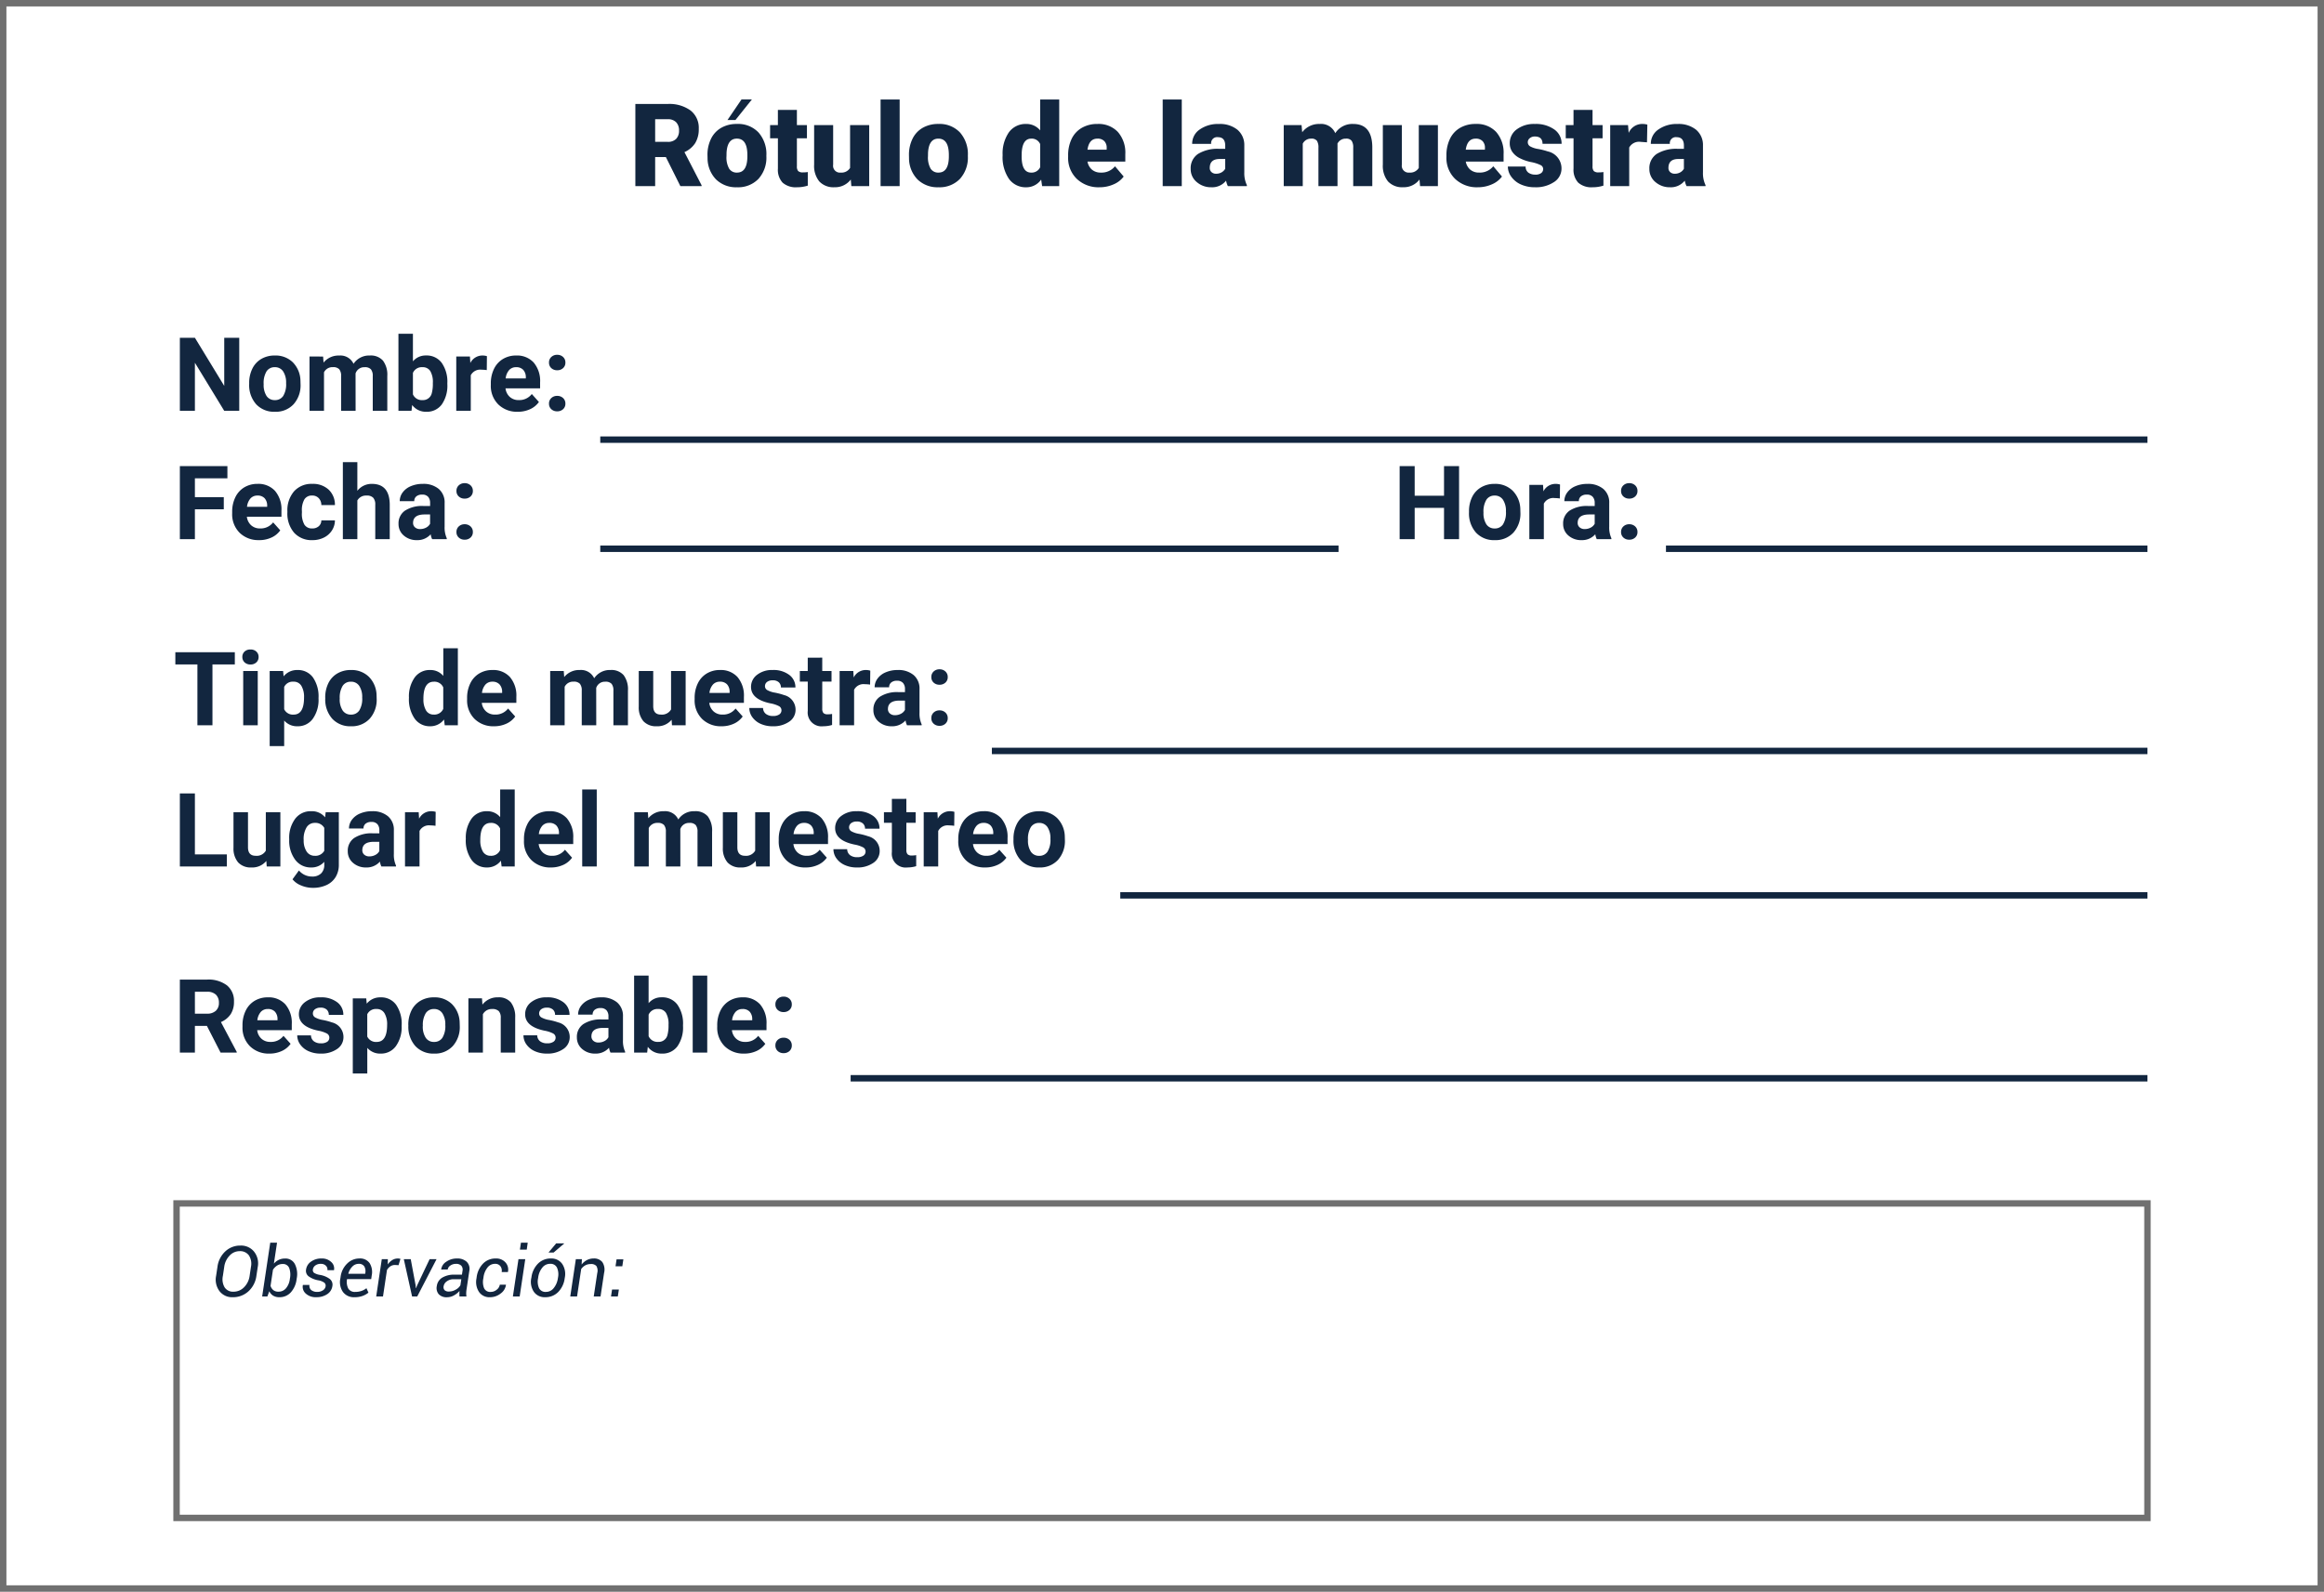 <svg xmlns="http://www.w3.org/2000/svg" width="362" height="248" viewBox="0 0 362 248">
  <g id="Grupo_100932" data-name="Grupo 100932" transform="translate(-363 -4511)">
    <g id="Rectángulo_35514" data-name="Rectángulo 35514" transform="translate(363 4511)" fill="#fff" stroke="#707070" stroke-width="1">
      <rect width="362" height="248" stroke="none"/>
      <rect x="0.5" y="0.5" width="361" height="247" fill="none"/>
    </g>
    <g id="Grupo_102489" data-name="Grupo 102489">
      <g id="Grupo_100931" data-name="Grupo 100931" transform="translate(0 -1)">
        <path id="Trazado_158936" data-name="Trazado 158936" d="M5.722-4.526H4.052V0H.967V-12.8H6a5.621,5.621,0,0,1,3.56,1.01,3.421,3.421,0,0,1,1.283,2.853,4.155,4.155,0,0,1-.541,2.213A3.837,3.837,0,0,1,8.613-5.3L11.285-.132V0H7.98ZM4.052-6.9H6a1.751,1.751,0,0,0,1.323-.463A1.788,1.788,0,0,0,7.77-8.653a1.809,1.809,0,0,0-.448-1.3A1.735,1.735,0,0,0,6-10.424H4.052ZM12.2-4.843a5.613,5.613,0,0,1,.554-2.536,3.96,3.96,0,0,1,1.591-1.709,4.791,4.791,0,0,1,2.435-.6,4.373,4.373,0,0,1,3.366,1.323,5.076,5.076,0,0,1,1.23,3.6v.105A4.925,4.925,0,0,1,20.14-1.129,4.384,4.384,0,0,1,16.8.176a4.434,4.434,0,0,1-3.261-1.217,4.761,4.761,0,0,1-1.327-3.3Zm2.962.185a3.538,3.538,0,0,0,.413,1.934,1.376,1.376,0,0,0,1.222.615q1.582,0,1.617-2.435v-.3q0-2.558-1.635-2.558-1.485,0-1.608,2.206ZM26.13-11.874V-9.51h1.564v2.057H26.13V-3.1a1.111,1.111,0,0,0,.193.747,1.037,1.037,0,0,0,.765.211,4.345,4.345,0,0,0,.738-.053V-.079a5.466,5.466,0,0,1-1.67.255A3.1,3.1,0,0,1,23.9-.545a2.954,2.954,0,0,1-.729-2.188v-4.72H21.955V-9.51h1.213v-2.364ZM34.523-1.028a3.054,3.054,0,0,1-2.54,1.2,3,3,0,0,1-2.369-.91,3.826,3.826,0,0,1-.8-2.615V-9.51h2.962v6.179a1.065,1.065,0,0,0,1.187,1.222,1.548,1.548,0,0,0,1.45-.729V-9.51h2.979V0H34.611ZM42.135,0H39.164V-13.5h2.971Zm1.45-4.843a5.613,5.613,0,0,1,.554-2.536,3.96,3.96,0,0,1,1.591-1.709,4.791,4.791,0,0,1,2.435-.6A4.373,4.373,0,0,1,51.53-8.363a5.076,5.076,0,0,1,1.23,3.6v.105a4.925,4.925,0,0,1-1.235,3.529A4.384,4.384,0,0,1,48.182.176a4.434,4.434,0,0,1-3.261-1.217,4.761,4.761,0,0,1-1.327-3.3Zm2.962.185a3.538,3.538,0,0,0,.413,1.934,1.376,1.376,0,0,0,1.222.615q1.582,0,1.617-2.435v-.3Q49.8-7.4,48.164-7.4q-1.485,0-1.608,2.206Zm11.628-.167a5.809,5.809,0,0,1,.976-3.56,3.211,3.211,0,0,1,2.725-1.3,2.731,2.731,0,0,1,2.145,1V-13.5H66.99V0H64.327l-.149-1.02a2.8,2.8,0,0,1-2.32,1.2,3.205,3.205,0,0,1-2.689-1.3A5.993,5.993,0,0,1,58.175-4.825Zm2.962.185q0,2.531,1.477,2.531a1.458,1.458,0,0,0,1.406-.826V-6.557A1.419,1.419,0,0,0,62.631-7.4q-1.371,0-1.485,2.215ZM73.274.176a4.889,4.889,0,0,1-3.542-1.305,4.507,4.507,0,0,1-1.354-3.4v-.246a5.84,5.84,0,0,1,.541-2.575A3.955,3.955,0,0,1,70.5-9.075a4.763,4.763,0,0,1,2.461-.611,4.117,4.117,0,0,1,3.164,1.244,4.887,4.887,0,0,1,1.16,3.467v1.151H71.394a2.135,2.135,0,0,0,.694,1.257,2.066,2.066,0,0,0,1.389.457,2.662,2.662,0,0,0,2.2-.984l1.354,1.6A3.784,3.784,0,0,1,75.458-.277,5.3,5.3,0,0,1,73.274.176ZM72.94-7.4q-1.3,0-1.547,1.723h2.988v-.229a1.467,1.467,0,0,0-.36-1.1A1.434,1.434,0,0,0,72.94-7.4ZM86.08,0H83.109V-13.5H86.08Zm7.181,0a3.344,3.344,0,0,1-.281-.853A2.754,2.754,0,0,1,90.694.176a3.374,3.374,0,0,1-2.285-.813,2.588,2.588,0,0,1-.94-2.043,2.66,2.66,0,0,1,1.143-2.338,5.821,5.821,0,0,1,3.322-.791h.914v-.5q0-1.316-1.134-1.316a.927.927,0,0,0-1.055,1.042H87.7a2.655,2.655,0,0,1,1.173-2.239,4.931,4.931,0,0,1,2.993-.86,4.323,4.323,0,0,1,2.874.888,3.086,3.086,0,0,1,1.081,2.435v4.21a4.311,4.311,0,0,0,.4,2V0ZM91.406-1.934a1.652,1.652,0,0,0,.918-.237,1.487,1.487,0,0,0,.523-.536V-4.228h-.861q-1.547,0-1.547,1.389a.848.848,0,0,0,.272.655A.986.986,0,0,0,91.406-1.934ZM104.739-9.51l.1,1.116a3.27,3.27,0,0,1,2.716-1.292,2.407,2.407,0,0,1,2.435,1.433,3.165,3.165,0,0,1,2.795-1.433q2.892,0,2.971,3.5V0h-2.971V-6a1.813,1.813,0,0,0-.246-1.063,1.048,1.048,0,0,0-.9-.334,1.4,1.4,0,0,0-1.31.782l.009.123V0h-2.971V-5.985a1.906,1.906,0,0,0-.237-1.081,1.045,1.045,0,0,0-.905-.334,1.42,1.42,0,0,0-1.3.782V0h-2.962V-9.51Zm18.369,8.481a3.054,3.054,0,0,1-2.54,1.2,3,3,0,0,1-2.369-.91,3.826,3.826,0,0,1-.8-2.615V-9.51h2.962v6.179a1.065,1.065,0,0,0,1.187,1.222,1.548,1.548,0,0,0,1.45-.729V-9.51h2.979V0H123.2ZM132.2.176a4.889,4.889,0,0,1-3.542-1.305,4.507,4.507,0,0,1-1.354-3.4v-.246a5.84,5.84,0,0,1,.541-2.575,3.955,3.955,0,0,1,1.578-1.727,4.763,4.763,0,0,1,2.461-.611,4.117,4.117,0,0,1,3.164,1.244,4.887,4.887,0,0,1,1.16,3.467v1.151h-5.889a2.135,2.135,0,0,0,.694,1.257,2.066,2.066,0,0,0,1.389.457,2.662,2.662,0,0,0,2.2-.984l1.354,1.6A3.784,3.784,0,0,1,134.38-.277,5.3,5.3,0,0,1,132.2.176ZM131.862-7.4q-1.3,0-1.547,1.723H133.3v-.229a1.467,1.467,0,0,0-.36-1.1A1.434,1.434,0,0,0,131.862-7.4Zm10.512,4.729a.684.684,0,0,0-.4-.606,6.016,6.016,0,0,0-1.5-.475,6.853,6.853,0,0,1-1.828-.646,3.062,3.062,0,0,1-1.1-.971,2.319,2.319,0,0,1-.378-1.31,2.628,2.628,0,0,1,1.081-2.158,4.453,4.453,0,0,1,2.83-.848,4.934,4.934,0,0,1,3.023.853,2.666,2.666,0,0,1,1.143,2.241h-2.971q0-1.143-1.2-1.143a1.194,1.194,0,0,0-.782.259.8.8,0,0,0-.316.646.737.737,0,0,0,.387.642,3.654,3.654,0,0,0,1.235.4,10.671,10.671,0,0,1,1.49.378A2.706,2.706,0,0,1,145.23-2.76a2.491,2.491,0,0,1-1.156,2.118,5.068,5.068,0,0,1-2.993.817,5.172,5.172,0,0,1-2.18-.439,3.645,3.645,0,0,1-1.494-1.2,2.707,2.707,0,0,1-.536-1.591h2.769a1.145,1.145,0,0,0,.439.962,1.808,1.808,0,0,0,1.081.3,1.422,1.422,0,0,0,.91-.246A.787.787,0,0,0,142.374-2.672Zm7.69-9.2V-9.51h1.564v2.057h-1.564V-3.1a1.111,1.111,0,0,0,.193.747,1.037,1.037,0,0,0,.765.211,4.345,4.345,0,0,0,.738-.053V-.079a5.466,5.466,0,0,1-1.67.255,3.1,3.1,0,0,1-2.259-.721,2.954,2.954,0,0,1-.729-2.188v-4.72H145.89V-9.51H147.1v-2.364Zm8.481,5.045-.976-.07a1.752,1.752,0,0,0-1.793.879V0h-2.962V-9.51h2.777l.1,1.222a2.294,2.294,0,0,1,2.083-1.4,2.888,2.888,0,0,1,.826.105ZM164.707,0a3.344,3.344,0,0,1-.281-.853A2.754,2.754,0,0,1,162.141.176a3.374,3.374,0,0,1-2.285-.813,2.588,2.588,0,0,1-.94-2.043,2.66,2.66,0,0,1,1.143-2.338,5.821,5.821,0,0,1,3.322-.791h.914v-.5q0-1.316-1.134-1.316a.927.927,0,0,0-1.055,1.042h-2.962a2.655,2.655,0,0,1,1.173-2.239,4.931,4.931,0,0,1,2.993-.86,4.323,4.323,0,0,1,2.874.888,3.086,3.086,0,0,1,1.081,2.435v4.21a4.311,4.311,0,0,0,.4,2V0Zm-1.854-1.934a1.652,1.652,0,0,0,.918-.237,1.487,1.487,0,0,0,.523-.536V-4.228h-.861q-1.547,0-1.547,1.389a.848.848,0,0,0,.272.655A.986.986,0,0,0,162.853-1.934Z" transform="translate(461 4541)" fill="#12263f"/>
        <path id="Trazado_158937" data-name="Trazado 158937" d="M10.266,0H7.922L3.359-7.484V0H1.016V-11.375H3.359l4.57,7.5v-7.5h2.336Zm1.547-4.3A5.013,5.013,0,0,1,12.3-6.547,3.546,3.546,0,0,1,13.691-8.07,4.069,4.069,0,0,1,15.8-8.609,3.849,3.849,0,0,1,18.6-7.562,4.2,4.2,0,0,1,19.8-4.719l.016.578A4.418,4.418,0,0,1,18.734-1.02,3.775,3.775,0,0,1,15.82.156,3.793,3.793,0,0,1,12.9-1.016,4.5,4.5,0,0,1,11.813-4.2Zm2.258.16A3.16,3.16,0,0,0,14.523-2.3a1.5,1.5,0,0,0,1.3.638,1.5,1.5,0,0,0,1.281-.63,3.457,3.457,0,0,0,.461-2.015A3.128,3.128,0,0,0,17.1-6.14a1.5,1.5,0,0,0-1.3-.649,1.474,1.474,0,0,0-1.281.646A3.516,3.516,0,0,0,14.07-4.144Zm9.258-4.309.07.945a2.971,2.971,0,0,1,2.43-1.1A2.255,2.255,0,0,1,28.07-7.32a2.9,2.9,0,0,1,2.539-1.289,2.521,2.521,0,0,1,2.047.8,3.681,3.681,0,0,1,.672,2.41V0H31.063V-5.4a1.616,1.616,0,0,0-.281-1.053,1.245,1.245,0,0,0-.992-.333,1.409,1.409,0,0,0-1.406.971L28.391,0H26.133V-5.4a1.6,1.6,0,0,0-.289-1.065,1.257,1.257,0,0,0-.984-.329,1.463,1.463,0,0,0-1.391.8V0H21.211V-8.453Zm19.352,4.3A5.119,5.119,0,0,1,41.813-.98,2.872,2.872,0,0,1,39.391.156,2.639,2.639,0,0,1,37.2-.9l-.1.9H35.063V-12H37.32v4.3a2.571,2.571,0,0,1,2.055-.914A2.9,2.9,0,0,1,41.8-7.473a5.126,5.126,0,0,1,.879,3.2Zm-2.258-.172A3.381,3.381,0,0,0,40.016-6.2,1.372,1.372,0,0,0,38.8-6.789,1.489,1.489,0,0,0,37.32-5.9v3.346a1.509,1.509,0,0,0,1.5.893,1.4,1.4,0,0,0,1.438-1.081A5.6,5.6,0,0,0,40.422-4.321Zm8.4-2.015a6.134,6.134,0,0,0-.812-.062,1.654,1.654,0,0,0-1.68.867V0H44.07V-8.453H46.2l.063,1.008a2.092,2.092,0,0,1,1.883-1.164,2.366,2.366,0,0,1,.7.1ZM53.648.156A4.15,4.15,0,0,1,50.621-.984a4.054,4.054,0,0,1-1.168-3.039v-.219a5.106,5.106,0,0,1,.492-2.277A3.612,3.612,0,0,1,51.34-8.066,3.914,3.914,0,0,1,53.4-8.609a3.508,3.508,0,0,1,2.73,1.094,4.444,4.444,0,0,1,1,3.1v.922H51.742a2.1,2.1,0,0,0,.66,1.328,2,2,0,0,0,1.395.5,2.437,2.437,0,0,0,2.039-.945l1.109,1.242A3.389,3.389,0,0,1,55.57-.246,4.511,4.511,0,0,1,53.648.156Zm-.258-6.945a1.411,1.411,0,0,0-1.09.455,2.357,2.357,0,0,0-.535,1.3h3.141v-.181A1.681,1.681,0,0,0,54.5-6.377,1.456,1.456,0,0,0,53.391-6.789Zm5.125,5.68a1.137,1.137,0,0,1,.363-.875,1.289,1.289,0,0,1,.91-.336,1.3,1.3,0,0,1,.918.336,1.137,1.137,0,0,1,.363.875,1.121,1.121,0,0,1-.359.863,1.305,1.305,0,0,1-.922.332,1.294,1.294,0,0,1-.914-.332A1.121,1.121,0,0,1,58.516-1.109Zm0-6.4a1.137,1.137,0,0,1,.363-.875,1.289,1.289,0,0,1,.91-.336,1.3,1.3,0,0,1,.918.336,1.137,1.137,0,0,1,.363.875,1.121,1.121,0,0,1-.359.863,1.305,1.305,0,0,1-.922.332,1.294,1.294,0,0,1-.914-.332A1.121,1.121,0,0,1,58.516-7.508Z" transform="translate(390 4576)" fill="#12263f"/>
        <path id="Trazado_158938" data-name="Trazado 158938" d="M7.859-4.648h-4.5V0H1.016V-11.375H8.422v1.9H3.359v2.938h4.5Zm5.5,4.8A4.15,4.15,0,0,1,10.332-.984,4.054,4.054,0,0,1,9.164-4.023v-.219A5.106,5.106,0,0,1,9.656-6.52a3.612,3.612,0,0,1,1.395-1.547,3.914,3.914,0,0,1,2.059-.543,3.508,3.508,0,0,1,2.73,1.094,4.444,4.444,0,0,1,1,3.1v.922H11.453a2.1,2.1,0,0,0,.66,1.328,2,2,0,0,0,1.395.5,2.437,2.437,0,0,0,2.039-.945l1.109,1.242A3.389,3.389,0,0,1,15.281-.246,4.511,4.511,0,0,1,13.359.156ZM13.1-6.789a1.411,1.411,0,0,0-1.09.455,2.357,2.357,0,0,0-.535,1.3h3.141v-.181a1.681,1.681,0,0,0-.406-1.165A1.456,1.456,0,0,0,13.1-6.789Zm8.531,5.125a1.481,1.481,0,0,0,1.016-.344,1.2,1.2,0,0,0,.406-.914h2.117A2.9,2.9,0,0,1,24.7-1.348,3.093,3.093,0,0,1,23.441-.238a3.949,3.949,0,0,1-1.77.395A3.67,3.67,0,0,1,18.813-1,4.56,4.56,0,0,1,17.766-4.18v-.148A4.508,4.508,0,0,1,18.8-7.445a3.627,3.627,0,0,1,2.852-1.164,3.555,3.555,0,0,1,2.543.9,3.2,3.2,0,0,1,.973,2.4H23.055a1.551,1.551,0,0,0-.406-1.072,1.354,1.354,0,0,0-1.031-.412,1.36,1.36,0,0,0-1.191.575,3.333,3.333,0,0,0-.4,1.866v.235a3.375,3.375,0,0,0,.4,1.878A1.377,1.377,0,0,0,21.633-1.664Zm7.031-5.867a2.818,2.818,0,0,1,2.258-1.078q2.75,0,2.789,3.2V0H31.453V-5.364a1.577,1.577,0,0,0-.312-1.077A1.338,1.338,0,0,0,30.1-6.789a1.536,1.536,0,0,0-1.437.767V0H26.406V-12h2.258ZM40.313,0a2.507,2.507,0,0,1-.227-.758,2.732,2.732,0,0,1-2.133.914,3,3,0,0,1-2.059-.719,2.312,2.312,0,0,1-.816-1.812,2.389,2.389,0,0,1,1-2.062,4.915,4.915,0,0,1,2.879-.727h1.039v-.484a1.393,1.393,0,0,0-.3-.937,1.183,1.183,0,0,0-.949-.352,1.345,1.345,0,0,0-.895.273.929.929,0,0,0-.324.75H35.266a2.268,2.268,0,0,1,.453-1.359A3,3,0,0,1,37-8.254a4.669,4.669,0,0,1,1.859-.355,3.689,3.689,0,0,1,2.48.785,2.747,2.747,0,0,1,.918,2.207v3.664a4.041,4.041,0,0,0,.336,1.82V0ZM38.445-1.57a1.945,1.945,0,0,0,.922-.223,1.462,1.462,0,0,0,.625-.6V-3.844h-.844q-1.7,0-1.8,1.172l-.008.133a.9.9,0,0,0,.3.7A1.153,1.153,0,0,0,38.445-1.57Zm5.656.461a1.137,1.137,0,0,1,.363-.875,1.289,1.289,0,0,1,.91-.336,1.3,1.3,0,0,1,.918.336,1.137,1.137,0,0,1,.363.875,1.121,1.121,0,0,1-.359.863,1.305,1.305,0,0,1-.922.332,1.294,1.294,0,0,1-.914-.332A1.121,1.121,0,0,1,44.1-1.109Zm0-6.4a1.137,1.137,0,0,1,.363-.875,1.289,1.289,0,0,1,.91-.336,1.3,1.3,0,0,1,.918.336,1.137,1.137,0,0,1,.363.875,1.121,1.121,0,0,1-.359.863,1.305,1.305,0,0,1-.922.332,1.294,1.294,0,0,1-.914-.332A1.121,1.121,0,0,1,44.1-7.508Z" transform="translate(390 4596)" fill="#12263f"/>
        <path id="Trazado_158940" data-name="Trazado 158940" d="M9.578-9.477H6.094V0H3.75V-9.477H.313v-1.9H9.578ZM13.148,0H10.883V-8.453h2.266Zm-2.4-10.641a1.112,1.112,0,0,1,.34-.836,1.277,1.277,0,0,1,.926-.328,1.28,1.28,0,0,1,.922.328,1.105,1.105,0,0,1,.344.836,1.108,1.108,0,0,1-.348.844,1.283,1.283,0,0,1-.918.328A1.283,1.283,0,0,1,11.1-9.8,1.108,1.108,0,0,1,10.75-10.641ZM22.617-4.148A5.07,5.07,0,0,1,21.73-1.02,2.843,2.843,0,0,1,19.336.156a2.633,2.633,0,0,1-2.07-.891V3.25H15.008v-11.7H17.1l.078.828a2.654,2.654,0,0,1,2.141-.984,2.862,2.862,0,0,1,2.43,1.156,5.207,5.207,0,0,1,.867,3.188Zm-2.258-.172a3.345,3.345,0,0,0-.418-1.826,1.36,1.36,0,0,0-1.215-.643,1.478,1.478,0,0,0-1.461.815V-2.5a1.5,1.5,0,0,0,1.477.839Q20.359-1.664,20.359-4.321Zm3.3.016a5.013,5.013,0,0,1,.484-2.242A3.546,3.546,0,0,1,25.543-8.07a4.069,4.069,0,0,1,2.113-.539,3.849,3.849,0,0,1,2.793,1.047,4.2,4.2,0,0,1,1.207,2.844l.016.578A4.418,4.418,0,0,1,30.586-1.02,3.775,3.775,0,0,1,27.672.156a3.793,3.793,0,0,1-2.918-1.172A4.5,4.5,0,0,1,23.664-4.2Zm2.258.16A3.16,3.16,0,0,0,26.375-2.3a1.5,1.5,0,0,0,1.3.638,1.5,1.5,0,0,0,1.281-.63,3.457,3.457,0,0,0,.461-2.015,3.128,3.128,0,0,0-.461-1.831,1.5,1.5,0,0,0-1.3-.649,1.474,1.474,0,0,0-1.281.646A3.516,3.516,0,0,0,25.922-4.144ZM36.7-4.289a5.094,5.094,0,0,1,.887-3.148,2.877,2.877,0,0,1,2.426-1.172,2.589,2.589,0,0,1,2.039.922V-12h2.266V0H42.273l-.109-.9A2.657,2.657,0,0,1,39.992.156,2.869,2.869,0,0,1,37.6-1.02,5.258,5.258,0,0,1,36.7-4.289Zm2.258.161A3.355,3.355,0,0,0,39.367-2.3a1.348,1.348,0,0,0,1.2.636,1.51,1.51,0,0,0,1.477-.887V-5.9a1.489,1.489,0,0,0-1.461-.887Q38.953-6.789,38.953-4.128Zm11,4.285A4.15,4.15,0,0,1,46.926-.984a4.054,4.054,0,0,1-1.168-3.039v-.219A5.106,5.106,0,0,1,46.25-6.52a3.612,3.612,0,0,1,1.395-1.547A3.914,3.914,0,0,1,49.7-8.609a3.508,3.508,0,0,1,2.73,1.094,4.444,4.444,0,0,1,1,3.1v.922H48.047a2.1,2.1,0,0,0,.66,1.328,2,2,0,0,0,1.395.5,2.437,2.437,0,0,0,2.039-.945L53.25-1.367A3.389,3.389,0,0,1,51.875-.246,4.511,4.511,0,0,1,49.953.156ZM49.7-6.789a1.411,1.411,0,0,0-1.09.455,2.357,2.357,0,0,0-.535,1.3h3.141v-.181A1.681,1.681,0,0,0,50.8-6.377,1.456,1.456,0,0,0,49.7-6.789ZM60.813-8.453l.07.945a2.971,2.971,0,0,1,2.43-1.1A2.255,2.255,0,0,1,65.555-7.32a2.9,2.9,0,0,1,2.539-1.289,2.521,2.521,0,0,1,2.047.8,3.681,3.681,0,0,1,.672,2.41V0H68.547V-5.4a1.616,1.616,0,0,0-.281-1.053,1.245,1.245,0,0,0-.992-.333,1.409,1.409,0,0,0-1.406.971L65.875,0H63.617V-5.4a1.6,1.6,0,0,0-.289-1.065,1.257,1.257,0,0,0-.984-.329,1.463,1.463,0,0,0-1.391.8V0H58.7V-8.453Zm16.8,7.594A2.831,2.831,0,0,1,75.3.156a2.67,2.67,0,0,1-2.074-.781,3.335,3.335,0,0,1-.73-2.289V-8.453H74.75v5.467q0,1.322,1.2,1.322a1.63,1.63,0,0,0,1.578-.8V-8.453H79.8V0H77.672ZM85.391.156A4.15,4.15,0,0,1,82.363-.984,4.054,4.054,0,0,1,81.2-4.023v-.219a5.106,5.106,0,0,1,.492-2.277,3.612,3.612,0,0,1,1.395-1.547,3.914,3.914,0,0,1,2.059-.543,3.508,3.508,0,0,1,2.73,1.094,4.444,4.444,0,0,1,1,3.1v.922H83.484a2.1,2.1,0,0,0,.66,1.328,2,2,0,0,0,1.395.5,2.437,2.437,0,0,0,2.039-.945l1.109,1.242A3.389,3.389,0,0,1,87.313-.246,4.511,4.511,0,0,1,85.391.156Zm-.258-6.945a1.411,1.411,0,0,0-1.09.455,2.357,2.357,0,0,0-.535,1.3h3.141v-.181a1.681,1.681,0,0,0-.406-1.165A1.456,1.456,0,0,0,85.133-6.789Zm9.594,4.453a.727.727,0,0,0-.41-.652A4.659,4.659,0,0,0,93-3.414q-3.016-.633-3.016-2.562a2.323,2.323,0,0,1,.934-1.879,3.766,3.766,0,0,1,2.441-.754,4.053,4.053,0,0,1,2.574.758A2.388,2.388,0,0,1,96.9-5.883H94.641a1.092,1.092,0,0,0-.312-.8A1.322,1.322,0,0,0,93.352-7a1.351,1.351,0,0,0-.883.258.814.814,0,0,0-.312.656.7.7,0,0,0,.355.605,3.657,3.657,0,0,0,1.2.4,9.8,9.8,0,0,1,1.422.379A2.336,2.336,0,0,1,96.922-2.43,2.2,2.2,0,0,1,95.93-.559a4.28,4.28,0,0,1-2.562.715A4.47,4.47,0,0,1,91.48-.223a3.166,3.166,0,0,1-1.293-1.039,2.414,2.414,0,0,1-.469-1.426h2.141a1.179,1.179,0,0,0,.445.922,1.766,1.766,0,0,0,1.109.32,1.635,1.635,0,0,0,.98-.246A.766.766,0,0,0,94.727-2.336Zm6.352-8.2v2.078h1.445V-6.8h-1.445v4.219a1.007,1.007,0,0,0,.18.672.9.9,0,0,0,.688.2,3.6,3.6,0,0,0,.664-.055V-.047a4.648,4.648,0,0,1-1.367.2,2.156,2.156,0,0,1-2.422-2.4V-6.8H97.586V-8.453H98.82v-2.078Zm7.453,4.2a6.134,6.134,0,0,0-.812-.062,1.654,1.654,0,0,0-1.68.867V0h-2.258V-8.453h2.133l.063,1.008a2.092,2.092,0,0,1,1.883-1.164,2.366,2.366,0,0,1,.7.1ZM114.281,0a2.507,2.507,0,0,1-.227-.758,2.732,2.732,0,0,1-2.133.914,3,3,0,0,1-2.059-.719,2.312,2.312,0,0,1-.816-1.812,2.389,2.389,0,0,1,1-2.062,4.915,4.915,0,0,1,2.879-.727h1.039v-.484a1.393,1.393,0,0,0-.3-.937,1.183,1.183,0,0,0-.949-.352,1.345,1.345,0,0,0-.895.273.929.929,0,0,0-.324.75h-2.258a2.268,2.268,0,0,1,.453-1.359,3,3,0,0,1,1.281-.98,4.669,4.669,0,0,1,1.859-.355,3.689,3.689,0,0,1,2.48.785,2.747,2.747,0,0,1,.918,2.207v3.664a4.041,4.041,0,0,0,.336,1.82V0Zm-1.867-1.57a1.945,1.945,0,0,0,.922-.223,1.462,1.462,0,0,0,.625-.6V-3.844h-.844q-1.7,0-1.8,1.172l-.008.133a.9.9,0,0,0,.3.7A1.153,1.153,0,0,0,112.414-1.57Zm5.656.461a1.137,1.137,0,0,1,.363-.875,1.289,1.289,0,0,1,.91-.336,1.3,1.3,0,0,1,.918.336,1.137,1.137,0,0,1,.363.875,1.121,1.121,0,0,1-.359.863,1.305,1.305,0,0,1-.922.332,1.294,1.294,0,0,1-.914-.332A1.121,1.121,0,0,1,118.07-1.109Zm0-6.4a1.137,1.137,0,0,1,.363-.875,1.289,1.289,0,0,1,.91-.336,1.3,1.3,0,0,1,.918.336,1.137,1.137,0,0,1,.363.875,1.121,1.121,0,0,1-.359.863,1.305,1.305,0,0,1-.922.332,1.294,1.294,0,0,1-.914-.332A1.121,1.121,0,0,1,118.07-7.508Z" transform="translate(390 4625)" fill="#12263f"/>
        <path id="Trazado_158941" data-name="Trazado 158941" d="M3.359-1.883H8.336V0H1.016V-11.375H3.359ZM14.484-.859A2.831,2.831,0,0,1,12.172.156,2.67,2.67,0,0,1,10.1-.625a3.335,3.335,0,0,1-.73-2.289V-8.453h2.258v5.467q0,1.322,1.2,1.322a1.63,1.63,0,0,0,1.578-.8V-8.453h2.266V0H14.547Zm3.563-3.43a4.954,4.954,0,0,1,.926-3.133,3,3,0,0,1,2.5-1.187,2.631,2.631,0,0,1,2.164.953l.094-.8h2.047V-.281a3.613,3.613,0,0,1-.5,1.93A3.236,3.236,0,0,1,23.852,2.9a4.985,4.985,0,0,1-2.141.43A4.635,4.635,0,0,1,19.9,2.957,3.217,3.217,0,0,1,18.563,2l1-1.375a2.645,2.645,0,0,0,2.047.945,1.936,1.936,0,0,0,1.4-.48,1.8,1.8,0,0,0,.5-1.363V-.727a2.612,2.612,0,0,1-2.055.883,2.992,2.992,0,0,1-2.465-1.191,4.953,4.953,0,0,1-.941-3.16Zm2.258.161a3.1,3.1,0,0,0,.461,1.809,1.465,1.465,0,0,0,1.266.655,1.567,1.567,0,0,0,1.477-.777V-6.012a1.563,1.563,0,0,0-1.461-.777,1.474,1.474,0,0,0-1.277.667A3.5,3.5,0,0,0,20.3-4.128ZM32.406,0a2.507,2.507,0,0,1-.227-.758,2.732,2.732,0,0,1-2.133.914,3,3,0,0,1-2.059-.719,2.312,2.312,0,0,1-.816-1.812,2.389,2.389,0,0,1,1-2.062,4.915,4.915,0,0,1,2.879-.727h1.039v-.484a1.393,1.393,0,0,0-.3-.937,1.183,1.183,0,0,0-.949-.352,1.345,1.345,0,0,0-.895.273.929.929,0,0,0-.324.75H27.359a2.268,2.268,0,0,1,.453-1.359,3,3,0,0,1,1.281-.98,4.669,4.669,0,0,1,1.859-.355,3.689,3.689,0,0,1,2.48.785,2.747,2.747,0,0,1,.918,2.207v3.664a4.041,4.041,0,0,0,.336,1.82V0ZM30.539-1.57a1.945,1.945,0,0,0,.922-.223,1.462,1.462,0,0,0,.625-.6V-3.844h-.844q-1.7,0-1.8,1.172l-.008.133a.9.9,0,0,0,.3.7A1.153,1.153,0,0,0,30.539-1.57Zm10.3-4.766a6.134,6.134,0,0,0-.812-.062,1.654,1.654,0,0,0-1.68.867V0H36.086V-8.453h2.133l.063,1.008a2.092,2.092,0,0,1,1.883-1.164,2.366,2.366,0,0,1,.7.1Zm4.719,2.047a5.094,5.094,0,0,1,.887-3.148,2.877,2.877,0,0,1,2.426-1.172,2.589,2.589,0,0,1,2.039.922V-12h2.266V0H51.133l-.109-.9A2.657,2.657,0,0,1,48.852.156,2.869,2.869,0,0,1,46.457-1.02,5.258,5.258,0,0,1,45.555-4.289Zm2.258.161A3.355,3.355,0,0,0,48.227-2.3a1.348,1.348,0,0,0,1.2.636,1.51,1.51,0,0,0,1.477-.887V-5.9a1.489,1.489,0,0,0-1.461-.887Q47.812-6.789,47.813-4.128Zm11,4.285A4.15,4.15,0,0,1,55.785-.984a4.054,4.054,0,0,1-1.168-3.039v-.219a5.106,5.106,0,0,1,.492-2.277A3.612,3.612,0,0,1,56.5-8.066a3.914,3.914,0,0,1,2.059-.543,3.508,3.508,0,0,1,2.73,1.094,4.444,4.444,0,0,1,1,3.1v.922H56.906a2.1,2.1,0,0,0,.66,1.328,2,2,0,0,0,1.395.5A2.437,2.437,0,0,0,61-2.609l1.109,1.242A3.389,3.389,0,0,1,60.734-.246,4.511,4.511,0,0,1,58.813.156Zm-.258-6.945a1.411,1.411,0,0,0-1.09.455,2.357,2.357,0,0,0-.535,1.3H60.07v-.181a1.681,1.681,0,0,0-.406-1.165A1.456,1.456,0,0,0,58.555-6.789ZM65.953,0H63.688V-12h2.266Zm7.961-8.453.07.945a2.971,2.971,0,0,1,2.43-1.1A2.255,2.255,0,0,1,78.656-7.32,2.9,2.9,0,0,1,81.2-8.609a2.521,2.521,0,0,1,2.047.8,3.681,3.681,0,0,1,.672,2.41V0H81.648V-5.4a1.616,1.616,0,0,0-.281-1.053,1.245,1.245,0,0,0-.992-.333,1.409,1.409,0,0,0-1.406.971L78.977,0H76.719V-5.4A1.6,1.6,0,0,0,76.43-6.46a1.257,1.257,0,0,0-.984-.329,1.463,1.463,0,0,0-1.391.8V0H71.8V-8.453Zm16.8,7.594A2.831,2.831,0,0,1,88.4.156a2.67,2.67,0,0,1-2.074-.781,3.335,3.335,0,0,1-.73-2.289V-8.453h2.258v5.467q0,1.322,1.2,1.322a1.63,1.63,0,0,0,1.578-.8V-8.453H92.9V0H90.773ZM98.492.156A4.15,4.15,0,0,1,95.465-.984,4.054,4.054,0,0,1,94.3-4.023v-.219a5.106,5.106,0,0,1,.492-2.277,3.612,3.612,0,0,1,1.395-1.547,3.914,3.914,0,0,1,2.059-.543,3.508,3.508,0,0,1,2.73,1.094,4.444,4.444,0,0,1,1,3.1v.922H96.586a2.1,2.1,0,0,0,.66,1.328,2,2,0,0,0,1.395.5,2.437,2.437,0,0,0,2.039-.945l1.109,1.242a3.389,3.389,0,0,1-1.375,1.121A4.511,4.511,0,0,1,98.492.156Zm-.258-6.945a1.411,1.411,0,0,0-1.09.455,2.357,2.357,0,0,0-.535,1.3H99.75v-.181a1.681,1.681,0,0,0-.406-1.165A1.456,1.456,0,0,0,98.234-6.789Zm9.594,4.453a.727.727,0,0,0-.41-.652,4.659,4.659,0,0,0-1.316-.426q-3.016-.633-3.016-2.562a2.323,2.323,0,0,1,.934-1.879,3.766,3.766,0,0,1,2.441-.754,4.053,4.053,0,0,1,2.574.758A2.388,2.388,0,0,1,110-5.883h-2.258a1.092,1.092,0,0,0-.312-.8A1.322,1.322,0,0,0,106.453-7a1.351,1.351,0,0,0-.883.258.814.814,0,0,0-.312.656.7.7,0,0,0,.355.605,3.657,3.657,0,0,0,1.2.4,9.8,9.8,0,0,1,1.422.379,2.336,2.336,0,0,1,1.789,2.273,2.2,2.2,0,0,1-.992,1.871,4.28,4.28,0,0,1-2.562.715,4.47,4.47,0,0,1-1.887-.379,3.166,3.166,0,0,1-1.293-1.039,2.414,2.414,0,0,1-.469-1.426h2.141a1.179,1.179,0,0,0,.445.922,1.766,1.766,0,0,0,1.109.32,1.635,1.635,0,0,0,.98-.246A.766.766,0,0,0,107.828-2.336Zm6.352-8.2v2.078h1.445V-6.8H114.18v4.219a1.007,1.007,0,0,0,.18.672.9.9,0,0,0,.688.2,3.6,3.6,0,0,0,.664-.055V-.047a4.648,4.648,0,0,1-1.367.2,2.156,2.156,0,0,1-2.422-2.4V-6.8h-1.234V-8.453h1.234v-2.078Zm7.453,4.2a6.134,6.134,0,0,0-.812-.062,1.654,1.654,0,0,0-1.68.867V0h-2.258V-8.453h2.133l.063,1.008a2.092,2.092,0,0,1,1.883-1.164,2.366,2.366,0,0,1,.7.1ZM126.461.156a4.15,4.15,0,0,1-3.027-1.141,4.054,4.054,0,0,1-1.168-3.039v-.219a5.106,5.106,0,0,1,.492-2.277,3.612,3.612,0,0,1,1.395-1.547,3.914,3.914,0,0,1,2.059-.543,3.508,3.508,0,0,1,2.73,1.094,4.444,4.444,0,0,1,1,3.1v.922h-5.383a2.1,2.1,0,0,0,.66,1.328,2,2,0,0,0,1.395.5,2.437,2.437,0,0,0,2.039-.945l1.109,1.242a3.389,3.389,0,0,1-1.375,1.121A4.511,4.511,0,0,1,126.461.156ZM126.2-6.789a1.411,1.411,0,0,0-1.09.455,2.357,2.357,0,0,0-.535,1.3h3.141v-.181a1.681,1.681,0,0,0-.406-1.165A1.456,1.456,0,0,0,126.2-6.789ZM130.867-4.3a5.013,5.013,0,0,1,.484-2.242,3.546,3.546,0,0,1,1.395-1.523,4.069,4.069,0,0,1,2.113-.539,3.849,3.849,0,0,1,2.793,1.047,4.2,4.2,0,0,1,1.207,2.844l.016.578a4.418,4.418,0,0,1-1.086,3.121A3.775,3.775,0,0,1,134.875.156a3.793,3.793,0,0,1-2.918-1.172,4.5,4.5,0,0,1-1.09-3.187Zm2.258.16a3.16,3.16,0,0,0,.453,1.843,1.5,1.5,0,0,0,1.3.638,1.5,1.5,0,0,0,1.281-.63,3.457,3.457,0,0,0,.461-2.015,3.128,3.128,0,0,0-.461-1.831,1.5,1.5,0,0,0-1.3-.649,1.474,1.474,0,0,0-1.281.646A3.516,3.516,0,0,0,133.125-4.144Z" transform="translate(390 4647)" fill="#12263f"/>
        <path id="Trazado_158942" data-name="Trazado 158942" d="M5.227-4.164H3.359V0H1.016V-11.375H5.242a4.778,4.778,0,0,1,3.109.9A3.1,3.1,0,0,1,9.445-7.937,3.5,3.5,0,0,1,8.941-6,3.437,3.437,0,0,1,7.414-4.758L9.875-.109V0H7.359Zm-1.867-1.9H5.25a1.936,1.936,0,0,0,1.367-.449A1.606,1.606,0,0,0,7.1-7.75a1.719,1.719,0,0,0-.457-1.266,1.9,1.9,0,0,0-1.4-.461H3.359ZM14.969.156A4.15,4.15,0,0,1,11.941-.984a4.054,4.054,0,0,1-1.168-3.039v-.219a5.106,5.106,0,0,1,.492-2.277A3.612,3.612,0,0,1,12.66-8.066a3.914,3.914,0,0,1,2.059-.543,3.508,3.508,0,0,1,2.73,1.094,4.444,4.444,0,0,1,1,3.1v.922H13.063a2.1,2.1,0,0,0,.66,1.328,2,2,0,0,0,1.395.5,2.437,2.437,0,0,0,2.039-.945l1.109,1.242A3.389,3.389,0,0,1,16.891-.246,4.511,4.511,0,0,1,14.969.156Zm-.258-6.945a1.411,1.411,0,0,0-1.09.455,2.357,2.357,0,0,0-.535,1.3h3.141v-.181a1.681,1.681,0,0,0-.406-1.165A1.456,1.456,0,0,0,14.711-6.789ZM24.3-2.336a.727.727,0,0,0-.41-.652,4.659,4.659,0,0,0-1.316-.426q-3.016-.633-3.016-2.562A2.323,2.323,0,0,1,20.5-7.855a3.766,3.766,0,0,1,2.441-.754,4.053,4.053,0,0,1,2.574.758,2.388,2.388,0,0,1,.965,1.969H24.219a1.092,1.092,0,0,0-.312-.8A1.322,1.322,0,0,0,22.93-7a1.351,1.351,0,0,0-.883.258.814.814,0,0,0-.312.656.7.7,0,0,0,.355.605,3.657,3.657,0,0,0,1.2.4,9.8,9.8,0,0,1,1.422.379A2.336,2.336,0,0,1,26.5-2.43a2.2,2.2,0,0,1-.992,1.871,4.28,4.28,0,0,1-2.562.715,4.47,4.47,0,0,1-1.887-.379,3.166,3.166,0,0,1-1.293-1.039A2.414,2.414,0,0,1,19.3-2.687h2.141a1.179,1.179,0,0,0,.445.922,1.766,1.766,0,0,0,1.109.32,1.635,1.635,0,0,0,.98-.246A.766.766,0,0,0,24.3-2.336ZM35.563-4.148a5.07,5.07,0,0,1-.887,3.129A2.843,2.843,0,0,1,32.281.156a2.633,2.633,0,0,1-2.07-.891V3.25H27.953v-11.7h2.094l.078.828a2.654,2.654,0,0,1,2.141-.984A2.862,2.862,0,0,1,34.7-7.453a5.207,5.207,0,0,1,.867,3.188ZM33.3-4.321a3.345,3.345,0,0,0-.418-1.826,1.36,1.36,0,0,0-1.215-.643,1.478,1.478,0,0,0-1.461.815V-2.5a1.5,1.5,0,0,0,1.477.839Q33.3-1.664,33.3-4.321Zm3.3.016a5.013,5.013,0,0,1,.484-2.242A3.546,3.546,0,0,1,38.488-8.07,4.069,4.069,0,0,1,40.6-8.609a3.849,3.849,0,0,1,2.793,1.047A4.2,4.2,0,0,1,44.6-4.719l.016.578A4.418,4.418,0,0,1,43.531-1.02,3.775,3.775,0,0,1,40.617.156,3.793,3.793,0,0,1,37.7-1.016,4.5,4.5,0,0,1,36.609-4.2Zm2.258.16A3.16,3.16,0,0,0,39.32-2.3a1.5,1.5,0,0,0,1.3.638,1.5,1.5,0,0,0,1.281-.63,3.457,3.457,0,0,0,.461-2.015A3.128,3.128,0,0,0,41.9-6.14a1.5,1.5,0,0,0-1.3-.649,1.474,1.474,0,0,0-1.281.646A3.516,3.516,0,0,0,38.867-4.144Zm9.219-4.309.07.977a2.951,2.951,0,0,1,2.43-1.133,2.453,2.453,0,0,1,2,.789,3.682,3.682,0,0,1,.672,2.359V0H51V-5.419a1.47,1.47,0,0,0-.312-1.045,1.4,1.4,0,0,0-1.039-.325,1.553,1.553,0,0,0-1.43.814V0H45.961V-8.453ZM59.547-2.336a.727.727,0,0,0-.41-.652,4.659,4.659,0,0,0-1.316-.426Q54.8-4.047,54.8-5.977a2.323,2.323,0,0,1,.934-1.879,3.766,3.766,0,0,1,2.441-.754,4.053,4.053,0,0,1,2.574.758,2.388,2.388,0,0,1,.965,1.969H59.461a1.092,1.092,0,0,0-.312-.8A1.322,1.322,0,0,0,58.172-7a1.351,1.351,0,0,0-.883.258.814.814,0,0,0-.312.656.7.7,0,0,0,.355.605,3.657,3.657,0,0,0,1.2.4,9.8,9.8,0,0,1,1.422.379A2.336,2.336,0,0,1,61.742-2.43,2.2,2.2,0,0,1,60.75-.559a4.28,4.28,0,0,1-2.562.715A4.47,4.47,0,0,1,56.3-.223a3.166,3.166,0,0,1-1.293-1.039,2.414,2.414,0,0,1-.469-1.426H56.68a1.179,1.179,0,0,0,.445.922,1.766,1.766,0,0,0,1.109.32,1.635,1.635,0,0,0,.98-.246A.766.766,0,0,0,59.547-2.336ZM68.094,0a2.507,2.507,0,0,1-.227-.758,2.732,2.732,0,0,1-2.133.914,3,3,0,0,1-2.059-.719,2.312,2.312,0,0,1-.816-1.812,2.389,2.389,0,0,1,1-2.062,4.915,4.915,0,0,1,2.879-.727h1.039v-.484a1.393,1.393,0,0,0-.3-.937,1.183,1.183,0,0,0-.949-.352,1.345,1.345,0,0,0-.895.273.929.929,0,0,0-.324.75H63.047A2.268,2.268,0,0,1,63.5-7.273a3,3,0,0,1,1.281-.98,4.669,4.669,0,0,1,1.859-.355,3.689,3.689,0,0,1,2.48.785,2.747,2.747,0,0,1,.918,2.207v3.664a4.041,4.041,0,0,0,.336,1.82V0ZM66.227-1.57a1.945,1.945,0,0,0,.922-.223,1.462,1.462,0,0,0,.625-.6V-3.844H66.93q-1.7,0-1.8,1.172l-.008.133a.9.9,0,0,0,.3.7A1.153,1.153,0,0,0,66.227-1.57ZM79.391-4.148A5.119,5.119,0,0,1,78.523-.98,2.872,2.872,0,0,1,76.1.156,2.639,2.639,0,0,1,73.906-.9l-.1.9H71.773V-12h2.258v4.3a2.571,2.571,0,0,1,2.055-.914,2.9,2.9,0,0,1,2.426,1.137,5.126,5.126,0,0,1,.879,3.2Zm-2.258-.172A3.381,3.381,0,0,0,76.727-6.2a1.372,1.372,0,0,0-1.211-.592,1.489,1.489,0,0,0-1.484.885v3.346a1.509,1.509,0,0,0,1.5.893,1.4,1.4,0,0,0,1.438-1.081A5.6,5.6,0,0,0,77.133-4.321ZM83.164,0H80.9V-12h2.266Zm5.75.156A4.15,4.15,0,0,1,85.887-.984a4.054,4.054,0,0,1-1.168-3.039v-.219a5.106,5.106,0,0,1,.492-2.277,3.612,3.612,0,0,1,1.395-1.547,3.914,3.914,0,0,1,2.059-.543,3.508,3.508,0,0,1,2.73,1.094,4.444,4.444,0,0,1,1,3.1v.922H87.008a2.1,2.1,0,0,0,.66,1.328,2,2,0,0,0,1.395.5A2.437,2.437,0,0,0,91.1-2.609l1.109,1.242A3.389,3.389,0,0,1,90.836-.246,4.511,4.511,0,0,1,88.914.156Zm-.258-6.945a1.411,1.411,0,0,0-1.09.455,2.357,2.357,0,0,0-.535,1.3h3.141v-.181a1.681,1.681,0,0,0-.406-1.165A1.456,1.456,0,0,0,88.656-6.789Zm5.125,5.68a1.137,1.137,0,0,1,.363-.875,1.289,1.289,0,0,1,.91-.336,1.3,1.3,0,0,1,.918.336,1.137,1.137,0,0,1,.363.875,1.121,1.121,0,0,1-.359.863,1.305,1.305,0,0,1-.922.332,1.294,1.294,0,0,1-.914-.332A1.121,1.121,0,0,1,93.781-1.109Zm0-6.4a1.137,1.137,0,0,1,.363-.875,1.289,1.289,0,0,1,.91-.336,1.3,1.3,0,0,1,.918.336,1.137,1.137,0,0,1,.363.875,1.121,1.121,0,0,1-.359.863,1.305,1.305,0,0,1-.922.332,1.294,1.294,0,0,1-.914-.332A1.121,1.121,0,0,1,93.781-7.508Z" transform="translate(390 4676)" fill="#12263f"/>
        <path id="Trazado_158943" data-name="Trazado 158943" d="M6.939-3.212A3.941,3.941,0,0,1,5.693-.8,3.528,3.528,0,0,1,3.244.113a2.458,2.458,0,0,1-2.06-.953A2.982,2.982,0,0,1,.661-3.212L.87-4.6A3.975,3.975,0,0,1,2.079-7.012a3.359,3.359,0,0,1,2.374-.921,2.59,2.59,0,0,1,2.132.959A2.927,2.927,0,0,1,7.149-4.6Zm-.849-1.4a2.4,2.4,0,0,0-.312-1.781,1.667,1.667,0,0,0-1.461-.669,2.111,2.111,0,0,0-1.56.7,3.094,3.094,0,0,0-.83,1.754l-.209,1.4a2.481,2.481,0,0,0,.274,1.791,1.542,1.542,0,0,0,1.38.669,2.257,2.257,0,0,0,1.644-.693,3.078,3.078,0,0,0,.865-1.767ZM13.2-2.686a3.7,3.7,0,0,1-.908,2.052,2.349,2.349,0,0,1-1.778.747,1.82,1.82,0,0,1-.956-.236,1.59,1.59,0,0,1-.612-.693L8.647,0H7.836L9.093-8.379h1.058L9.663-5.124a2.349,2.349,0,0,1,.773-.591,2.261,2.261,0,0,1,.972-.2,1.632,1.632,0,0,1,1.523.867A3.48,3.48,0,0,1,13.218-2.8ZM12.16-2.8a3,3,0,0,0-.118-1.649,1.025,1.025,0,0,0-1.031-.612,1.536,1.536,0,0,0-.851.244,2.128,2.128,0,0,0-.642.658l-.376,2.5a1.383,1.383,0,0,0,.435.669,1.236,1.236,0,0,0,.8.239,1.478,1.478,0,0,0,1.179-.54,2.735,2.735,0,0,0,.588-1.4Zm5.554,1.235a.624.624,0,0,0-.183-.575,2.248,2.248,0,0,0-.956-.381,3.674,3.674,0,0,1-1.5-.618,1.074,1.074,0,0,1-.4-1.063,1.791,1.791,0,0,1,.771-1.23,2.705,2.705,0,0,1,1.641-.489,2.067,2.067,0,0,1,1.5.542A1.336,1.336,0,0,1,19.03-4.13l-.011.032H18a.8.8,0,0,0-.231-.687,1.042,1.042,0,0,0-.795-.3,1.357,1.357,0,0,0-.862.255.917.917,0,0,0-.373.6A.565.565,0,0,0,15.9-3.7a2.369,2.369,0,0,0,.945.338,3.587,3.587,0,0,1,1.531.639,1.122,1.122,0,0,1,.4,1.08,1.8,1.8,0,0,1-.8,1.276,2.932,2.932,0,0,1-1.708.475,2.257,2.257,0,0,1-1.646-.569,1.4,1.4,0,0,1-.448-1.311L14.19-1.8h1.015a.856.856,0,0,0,.306.824,1.447,1.447,0,0,0,.881.26,1.584,1.584,0,0,0,.9-.242A.894.894,0,0,0,17.714-1.563ZM22.231.113A2.11,2.11,0,0,1,20.424-.7a2.7,2.7,0,0,1-.411-2.095l.038-.236a3.48,3.48,0,0,1,1.023-2.095,2.674,2.674,0,0,1,1.893-.795,1.8,1.8,0,0,1,1.617.736A2.644,2.644,0,0,1,24.9-3.266l-.081.559H21.06a2.306,2.306,0,0,0,.183,1.458,1.17,1.17,0,0,0,1.112.534,2.872,2.872,0,0,0,.959-.156,2.517,2.517,0,0,0,.765-.419L24.39-.6a3.058,3.058,0,0,1-.9.508A3.533,3.533,0,0,1,22.231.113Zm.612-5.2a1.339,1.339,0,0,0-.964.43,2.448,2.448,0,0,0-.62,1.085l.011.032h2.616l.011-.086a1.551,1.551,0,0,0-.15-1.055A.97.97,0,0,0,22.843-5.086Zm6.236.209-.537-.032a1.306,1.306,0,0,0-.73.207,1.712,1.712,0,0,0-.537.583L26.657,0H25.6l.87-5.812h.945l-.021.822a2.442,2.442,0,0,1,.709-.685,1.639,1.639,0,0,1,.875-.244A1.322,1.322,0,0,1,29.2-5.9a1.229,1.229,0,0,1,.175.04Zm2.664,3.164.032.408.032.005.161-.414,1.95-4.1H35L31.99,0h-.8L29.9-5.812H30.98ZM38.57,0q-.011-.3-.011-.486a3.428,3.428,0,0,1,.021-.379,3.138,3.138,0,0,1-.878.7,2.2,2.2,0,0,1-1.061.282,1.657,1.657,0,0,1-1.3-.47,1.481,1.481,0,0,1-.3-1.276,1.777,1.777,0,0,1,.859-1.316,3.571,3.571,0,0,1,1.907-.457h1.149l.086-.575a.941.941,0,0,0-.185-.819,1.1,1.1,0,0,0-.841-.287,1.467,1.467,0,0,0-.859.258.9.9,0,0,0-.419.618l-1.01.011-.005-.032A1.665,1.665,0,0,1,36.5-5.406,2.82,2.82,0,0,1,38.2-5.919a2.1,2.1,0,0,1,1.493.508,1.552,1.552,0,0,1,.408,1.442l-.419,2.8a4.6,4.6,0,0,0-.062.61A3.1,3.1,0,0,0,39.66,0ZM36.932-.773A2.084,2.084,0,0,0,38-1.074a1.8,1.8,0,0,0,.714-.677l.145-.94H37.667a1.746,1.746,0,0,0-1.063.328,1.135,1.135,0,0,0-.5.752.7.7,0,0,0,.142.62A.922.922,0,0,0,36.932-.773Zm6.531.059a1.427,1.427,0,0,0,.889-.328,1.239,1.239,0,0,0,.5-.795H45.8l.011.032a1.984,1.984,0,0,1-.841,1.351,2.639,2.639,0,0,1-1.635.567A1.951,1.951,0,0,1,41.6-.728a2.827,2.827,0,0,1-.384-2.065l.032-.226a3.724,3.724,0,0,1,.978-2.087,2.674,2.674,0,0,1,2.014-.814,1.9,1.9,0,0,1,1.488.607,1.655,1.655,0,0,1,.392,1.477l-.011.027h-.967a1.152,1.152,0,0,0-.2-.916.983.983,0,0,0-.822-.363,1.456,1.456,0,0,0-1.214.615,3.105,3.105,0,0,0-.591,1.453l-.032.226A2.648,2.648,0,0,0,42.4-1.3,1.041,1.041,0,0,0,43.463-.714ZM47.948,0H46.89l.87-5.812h1.058Zm1.1-7.3H47.985l.161-1.08H49.2Zm.73,4.34a3.7,3.7,0,0,1,1.012-2.148,2.75,2.75,0,0,1,2.022-.811,2.022,2.022,0,0,1,1.759.841,2.818,2.818,0,0,1,.411,2.119l-.021.118A3.709,3.709,0,0,1,53.942-.69a2.762,2.762,0,0,1-2.025.8,2.025,2.025,0,0,1-1.759-.838,2.793,2.793,0,0,1-.406-2.116Zm1.037.118A2.53,2.53,0,0,0,50.966-1.3a1.1,1.1,0,0,0,1.074.585,1.52,1.52,0,0,0,1.222-.61A3.1,3.1,0,0,0,53.9-2.841l.021-.118A2.532,2.532,0,0,0,53.757-4.5a1.1,1.1,0,0,0-1.072-.591,1.521,1.521,0,0,0-1.227.615,3.042,3.042,0,0,0-.626,1.512Zm2.82-5.436h1.23l.011.032-1.644,1.4H52.47l-.011-.027Zm3.964,3.3a2.511,2.511,0,0,1,.83-.7,2.228,2.228,0,0,1,1.034-.244,1.639,1.639,0,0,1,1.356.556,2.139,2.139,0,0,1,.277,1.695L60.543,0H59.485l.548-3.647a1.45,1.45,0,0,0-.134-1.1,1.09,1.09,0,0,0-.886-.309,1.731,1.731,0,0,0-.849.207,1.876,1.876,0,0,0-.634.572L56.885,0H55.827l.87-5.812h.945ZM63.234,0H62.176l.161-1.085H63.4Zm.7-4.705H62.879l.161-1.085H64.1Z" transform="translate(396 4714)" fill="#12263f"/>
        <path id="Trazado_158939" data-name="Trazado 158939" d="M10.273,0H7.93V-4.875H3.359V0H1.016V-11.375H3.359v4.609H7.93v-4.609h2.344ZM11.82-4.3A5.013,5.013,0,0,1,12.3-6.547,3.546,3.546,0,0,1,13.7-8.07a4.069,4.069,0,0,1,2.113-.539,3.849,3.849,0,0,1,2.793,1.047,4.2,4.2,0,0,1,1.207,2.844l.016.578A4.418,4.418,0,0,1,18.742-1.02,3.775,3.775,0,0,1,15.828.156,3.793,3.793,0,0,1,12.91-1.016,4.5,4.5,0,0,1,11.82-4.2Zm2.258.16A3.16,3.16,0,0,0,14.531-2.3a1.5,1.5,0,0,0,1.3.638,1.5,1.5,0,0,0,1.281-.63,3.457,3.457,0,0,0,.461-2.015,3.128,3.128,0,0,0-.461-1.831,1.5,1.5,0,0,0-1.3-.649,1.474,1.474,0,0,0-1.281.646A3.516,3.516,0,0,0,14.078-4.144ZM25.969-6.336a6.134,6.134,0,0,0-.812-.062,1.654,1.654,0,0,0-1.68.867V0H21.219V-8.453h2.133l.063,1.008A2.092,2.092,0,0,1,25.3-8.609a2.366,2.366,0,0,1,.7.1ZM31.719,0a2.507,2.507,0,0,1-.227-.758,2.732,2.732,0,0,1-2.133.914A3,3,0,0,1,27.3-.562a2.312,2.312,0,0,1-.816-1.812,2.389,2.389,0,0,1,1-2.062,4.915,4.915,0,0,1,2.879-.727H31.4v-.484a1.393,1.393,0,0,0-.3-.937,1.183,1.183,0,0,0-.949-.352,1.345,1.345,0,0,0-.895.273.929.929,0,0,0-.324.75H26.672a2.268,2.268,0,0,1,.453-1.359,3,3,0,0,1,1.281-.98,4.669,4.669,0,0,1,1.859-.355,3.689,3.689,0,0,1,2.48.785,2.747,2.747,0,0,1,.918,2.207v3.664A4.041,4.041,0,0,0,34-.133V0ZM29.852-1.57a1.945,1.945,0,0,0,.922-.223,1.462,1.462,0,0,0,.625-.6V-3.844h-.844q-1.7,0-1.8,1.172l-.008.133a.9.9,0,0,0,.3.7A1.153,1.153,0,0,0,29.852-1.57Zm5.656.461a1.137,1.137,0,0,1,.363-.875,1.289,1.289,0,0,1,.91-.336,1.3,1.3,0,0,1,.918.336,1.137,1.137,0,0,1,.363.875,1.121,1.121,0,0,1-.359.863,1.305,1.305,0,0,1-.922.332,1.294,1.294,0,0,1-.914-.332A1.121,1.121,0,0,1,35.508-1.109Zm0-6.4a1.137,1.137,0,0,1,.363-.875,1.289,1.289,0,0,1,.91-.336,1.3,1.3,0,0,1,.918.336,1.137,1.137,0,0,1,.363.875,1.121,1.121,0,0,1-.359.863,1.305,1.305,0,0,1-.922.332,1.294,1.294,0,0,1-.914-.332A1.121,1.121,0,0,1,35.508-7.508Z" transform="translate(580 4596)" fill="#12263f"/>
        <line id="Línea_141" data-name="Línea 141" x2="241" transform="translate(456.5 4580.5)" fill="none" stroke="#12263f" stroke-width="1"/>
        <line id="Línea_144" data-name="Línea 144" x2="180" transform="translate(517.5 4629)" fill="none" stroke="#12263f" stroke-width="1"/>
        <line id="Línea_145" data-name="Línea 145" x2="160" transform="translate(537.5 4651.5)" fill="none" stroke="#12263f" stroke-width="1"/>
        <line id="Línea_146" data-name="Línea 146" x2="202" transform="translate(495.5 4680)" fill="none" stroke="#12263f" stroke-width="1"/>
        <line id="Línea_142" data-name="Línea 142" x2="115" transform="translate(456.5 4597.5)" fill="none" stroke="#12263f" stroke-width="1"/>
        <line id="Línea_143" data-name="Línea 143" x2="75" transform="translate(622.5 4597.5)" fill="none" stroke="#12263f" stroke-width="1"/>
        <g id="Rectángulo_35515" data-name="Rectángulo 35515" transform="translate(390 4699)" fill="none" stroke="#707070" stroke-width="1">
          <rect width="308" height="50" stroke="none"/>
          <rect x="0.5" y="0.5" width="307" height="49" fill="none"/>
        </g>
      </g>
      <path id="Trazado_158950" data-name="Trazado 158950" d="M5.117-15.1l-2.559,3.2H1.318L3.5-15.1Z" transform="translate(475 4541.598)" fill="#12263f"/>
    </g>
  </g>
</svg>
